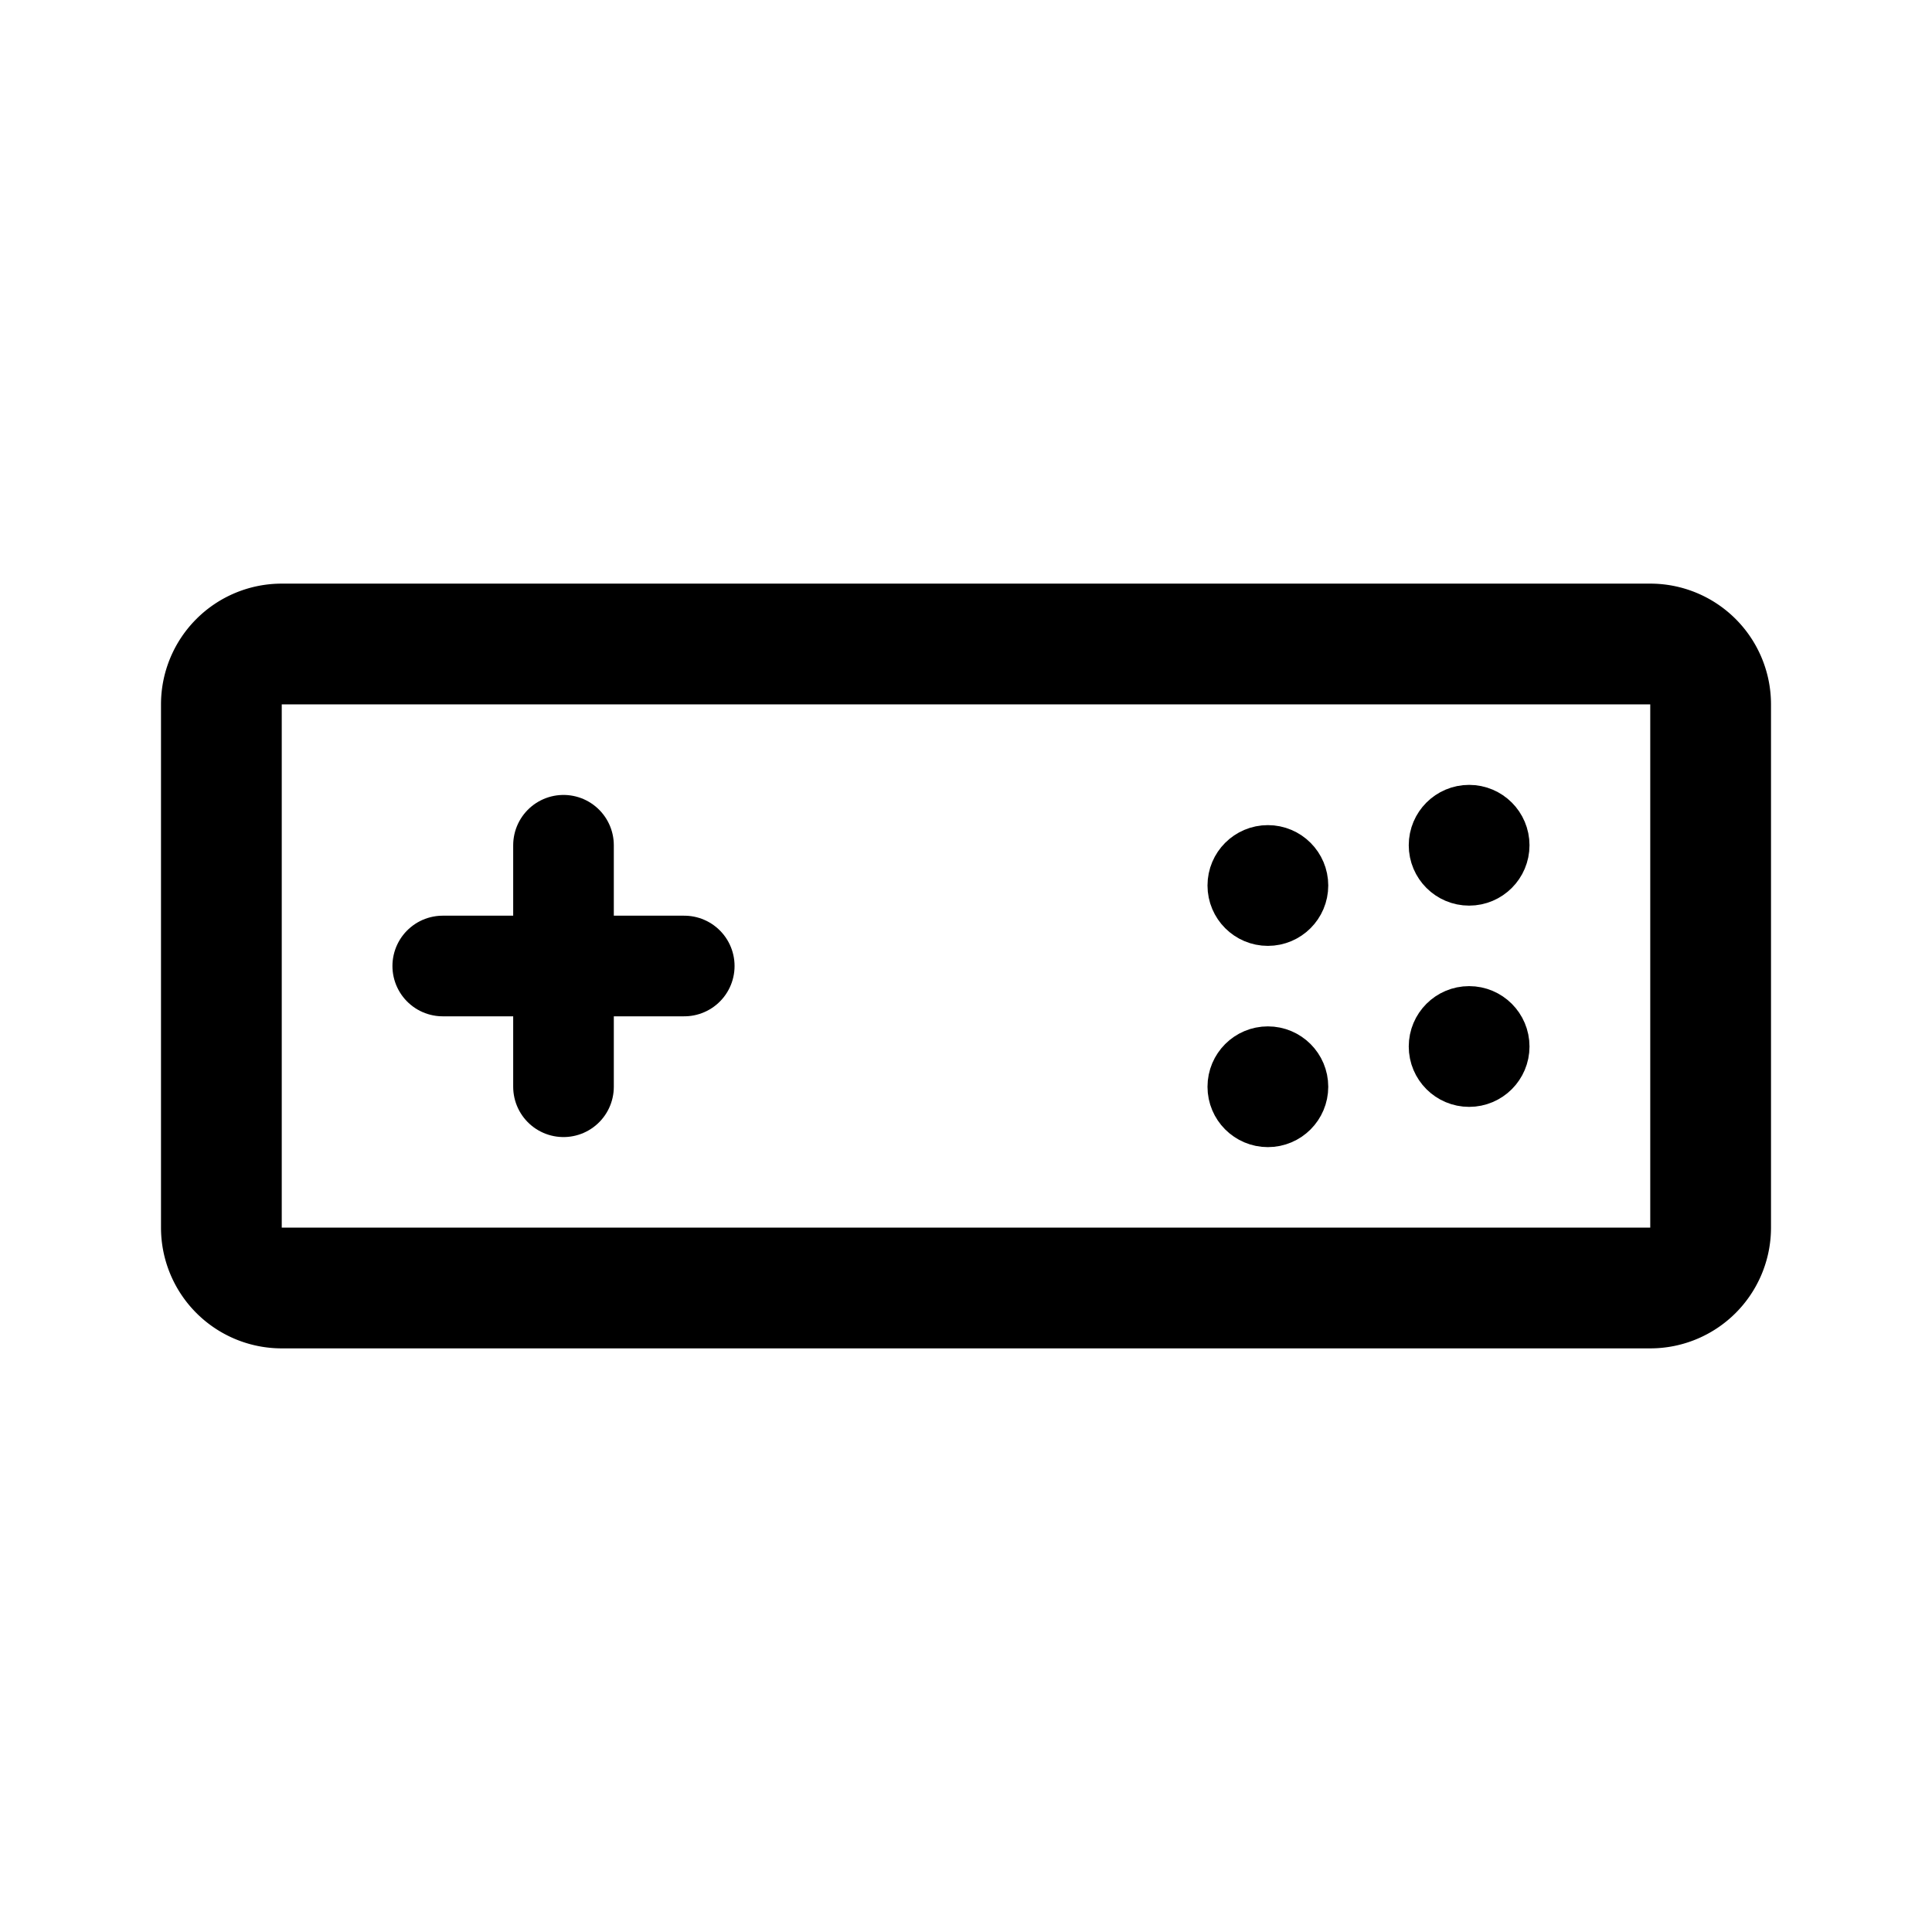 <svg xmlns="http://www.w3.org/2000/svg" width="192" height="192" fill="none" viewBox="0 0 192 192"><circle cx="146" cy="84" r="3" stroke="#000" stroke-linecap="round" stroke-linejoin="round" stroke-width="6"/><circle cx="146" cy="104" r="3" stroke="#000" stroke-linecap="round" stroke-linejoin="round" stroke-width="6"/><circle cx="126" cy="88" r="3" stroke="#000" stroke-linecap="round" stroke-linejoin="round" stroke-width="6"/><circle cx="126" cy="108" r="3" stroke="#000" stroke-linecap="round" stroke-linejoin="round" stroke-width="6"/><path stroke="#000" stroke-linecap="round" stroke-linejoin="round" stroke-width="12" d="M22 70a6 6 0 0 1 6-6h136a6 6 0 0 1 6 6v52a6 6 0 0 1-6 6H28a6 6 0 0 1-6-6z"/><path stroke="#000" stroke-linecap="round" stroke-linejoin="round" stroke-width="10" d="M44 96h24M56 84v24"/></svg>